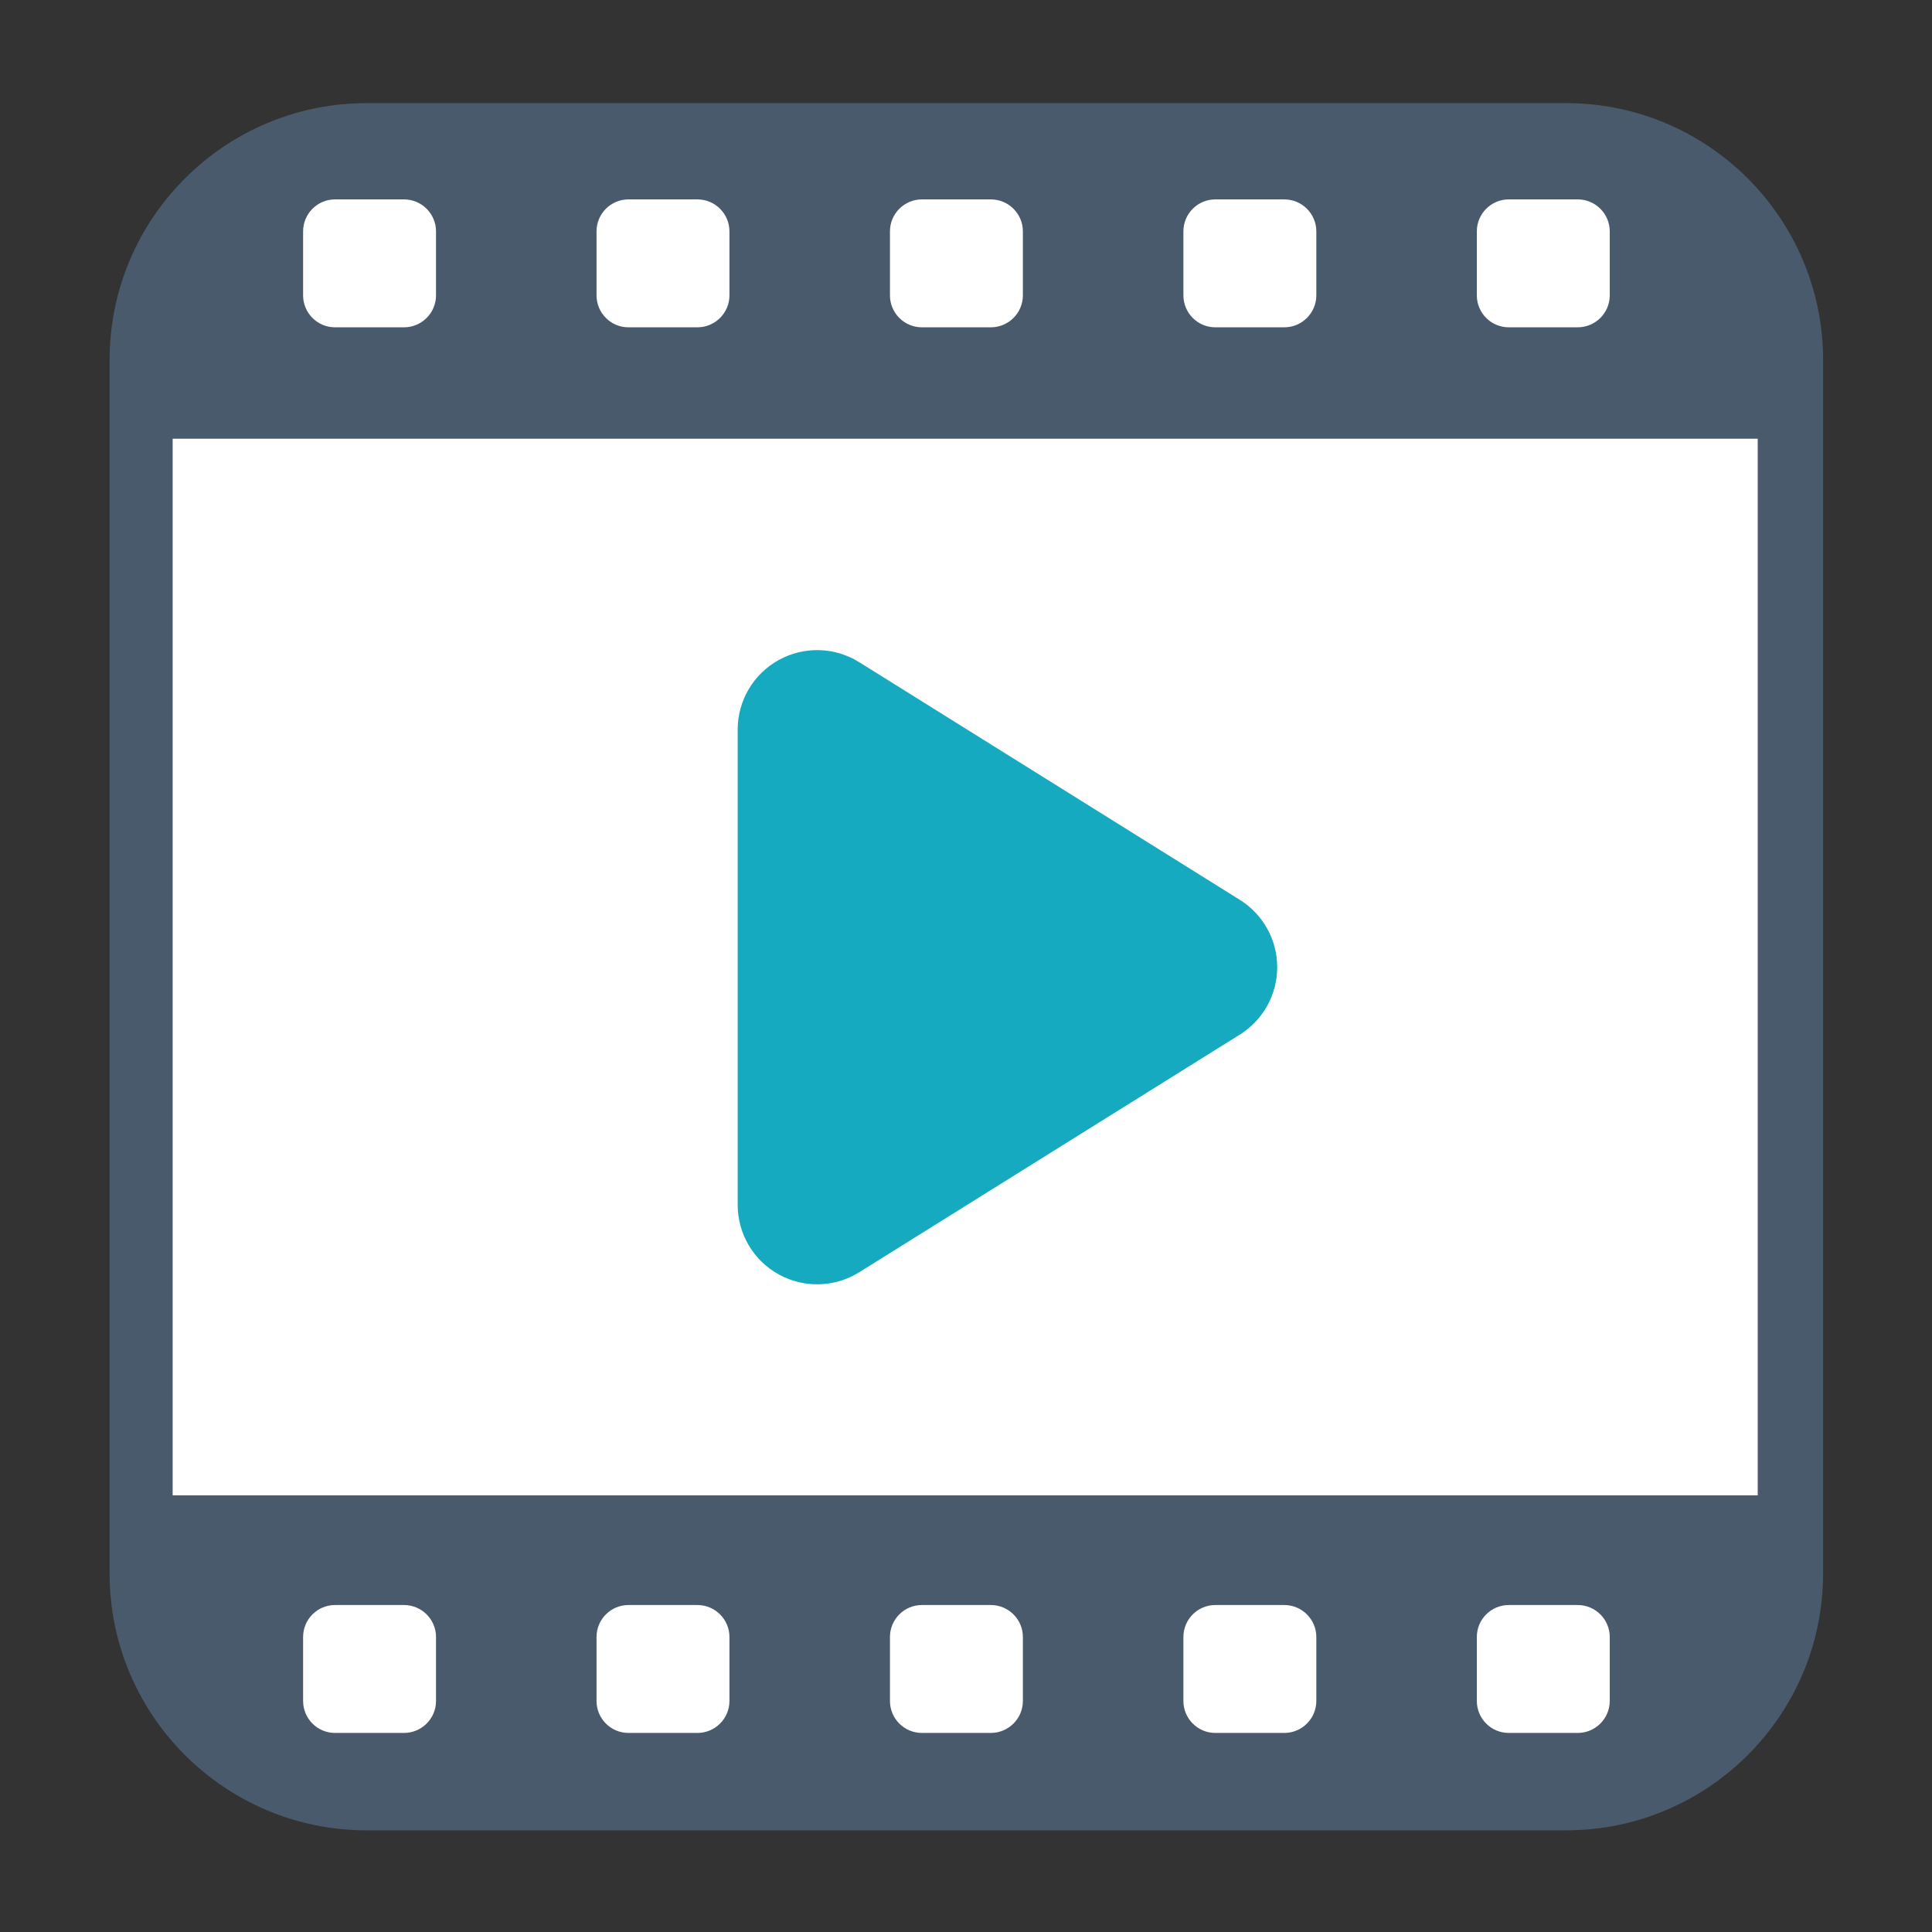 <?xml version="1.0" encoding="UTF-8" standalone="no"?>
<!DOCTYPE svg PUBLIC "-//W3C//DTD SVG 1.1//EN" "http://www.w3.org/Graphics/SVG/1.1/DTD/svg11.dtd">
<svg width="100%" height="100%" viewBox="0 0 256 256" version="1.1" xmlns="http://www.w3.org/2000/svg" xmlns:xlink="http://www.w3.org/1999/xlink" xml:space="preserve" xmlns:serif="http://www.serif.com/" style="fill-rule:evenodd;clip-rule:evenodd;stroke-linejoin:round;stroke-miterlimit:2;">
    <rect x="0" y="0" width="256" height="256" fill="#333333" stroke="none"/>
    <g id="Movie---Dark-White" serif:id="Movie - Dark White" transform="matrix(0.35,0,0,0.35,14.542,-38.814)">
        <g transform="matrix(2.50928e-16,4.098,-4.098,2.50928e-16,4792.47,-1772.41)">
            <path d="M628.66,1034.93C628.66,1021.82 618.021,1011.18 604.916,1011.18L492.839,1011.18C479.734,1011.18 469.095,1021.82 469.095,1034.93L469.095,1145.73C469.095,1158.84 479.734,1169.48 492.839,1169.48L604.916,1169.48C618.021,1169.48 628.66,1158.84 628.66,1145.73L628.66,1034.93Z" style="fill:rgb(73,90,108);"/>
        </g>
        <g transform="matrix(2.50928e-16,4.098,-4.098,2.50928e-16,4792.47,-1770.01)">
            <path d="M489.22,1033.85C489.22,1032.22 487.896,1030.89 486.266,1030.89L480.357,1030.89C478.727,1030.89 477.403,1032.22 477.403,1033.85L477.403,1040.22C477.403,1041.85 478.727,1043.17 480.357,1043.17L486.266,1043.17C487.896,1043.17 489.22,1041.85 489.22,1040.22L489.22,1033.85Z" style="fill:white;"/>
            <g transform="matrix(1,0,0,1,0,27.108)">
                <path d="M489.22,1033.85C489.22,1032.22 487.896,1030.89 486.266,1030.89L480.357,1030.89C478.727,1030.89 477.403,1032.22 477.403,1033.85L477.403,1040.22C477.403,1041.85 478.727,1043.17 480.357,1043.17L486.266,1043.17C487.896,1043.17 489.22,1041.85 489.22,1040.22L489.22,1033.85Z" style="fill:white;"/>
            </g>
            <g transform="matrix(1,0,0,1,0,54.217)">
                <path d="M489.22,1033.85C489.22,1032.22 487.896,1030.89 486.266,1030.89L480.357,1030.89C478.727,1030.89 477.403,1032.22 477.403,1033.85L477.403,1040.22C477.403,1041.85 478.727,1043.17 480.357,1043.17L486.266,1043.17C487.896,1043.17 489.22,1041.85 489.22,1040.22L489.22,1033.85Z" style="fill:white;"/>
            </g>
            <g transform="matrix(1,0,0,1,0,81.325)">
                <path d="M489.22,1033.85C489.22,1032.22 487.896,1030.89 486.266,1030.89L480.357,1030.89C478.727,1030.89 477.403,1032.22 477.403,1033.85L477.403,1040.22C477.403,1041.85 478.727,1043.17 480.357,1043.17L486.266,1043.17C487.896,1043.17 489.22,1041.85 489.22,1040.22L489.22,1033.85Z" style="fill:white;"/>
            </g>
            <g transform="matrix(1,0,0,1,0,108.433)">
                <path d="M489.22,1033.85C489.22,1032.22 487.896,1030.89 486.266,1030.89L480.357,1030.89C478.727,1030.89 477.403,1032.22 477.403,1033.85L477.403,1040.22C477.403,1041.85 478.727,1043.17 480.357,1043.17L486.266,1043.17C487.896,1043.17 489.22,1041.85 489.22,1040.22L489.22,1033.85Z" style="fill:white;"/>
            </g>
        </g>
        <g transform="matrix(2.50928e-16,4.098,-4.098,2.50928e-16,4792.47,-1237.86)">
            <path d="M489.22,1033.85C489.22,1032.22 487.896,1030.89 486.266,1030.89L480.357,1030.89C478.727,1030.89 477.403,1032.22 477.403,1033.85L477.403,1040.22C477.403,1041.85 478.727,1043.17 480.357,1043.17L486.266,1043.17C487.896,1043.17 489.22,1041.85 489.22,1040.22L489.22,1033.85Z" style="fill:white;"/>
            <g transform="matrix(1,0,0,1,0,27.108)">
                <path d="M489.22,1033.85C489.22,1032.22 487.896,1030.89 486.266,1030.89L480.357,1030.89C478.727,1030.89 477.403,1032.22 477.403,1033.85L477.403,1040.22C477.403,1041.85 478.727,1043.17 480.357,1043.17L486.266,1043.17C487.896,1043.17 489.22,1041.85 489.22,1040.22L489.22,1033.85Z" style="fill:white;"/>
            </g>
            <g transform="matrix(1,0,0,1,0,54.217)">
                <path d="M489.22,1033.85C489.22,1032.22 487.896,1030.89 486.266,1030.89L480.357,1030.89C478.727,1030.89 477.403,1032.22 477.403,1033.85L477.403,1040.22C477.403,1041.85 478.727,1043.17 480.357,1043.17L486.266,1043.17C487.896,1043.17 489.22,1041.85 489.22,1040.22L489.22,1033.85Z" style="fill:white;"/>
            </g>
            <g transform="matrix(1,0,0,1,0,81.325)">
                <path d="M489.22,1033.85C489.22,1032.22 487.896,1030.89 486.266,1030.89L480.357,1030.89C478.727,1030.89 477.403,1032.22 477.403,1033.85L477.403,1040.22C477.403,1041.85 478.727,1043.17 480.357,1043.17L486.266,1043.17C487.896,1043.17 489.22,1041.85 489.22,1040.22L489.22,1033.85Z" style="fill:white;"/>
            </g>
            <g transform="matrix(1,0,0,1,0,108.433)">
                <path d="M489.22,1033.85C489.22,1032.22 487.896,1030.89 486.266,1030.89L480.357,1030.89C478.727,1030.89 477.403,1032.22 477.403,1033.85L477.403,1040.22C477.403,1041.85 478.727,1043.17 480.357,1043.17L486.266,1043.17C487.896,1043.17 489.22,1041.85 489.22,1040.22L489.22,1033.85Z" style="fill:white;"/>
            </g>
        </g>
        <g transform="matrix(2.34321e-16,3.827,-3.168,1.93957e-16,3813.22,-1627.86)">
            <rect x="497.739" y="1006.73" width="104.527" height="189.42" style="fill:white;"/>
        </g>
        <g transform="matrix(1.33331e-15,21.775,-17.439,1.06781e-15,3094.88,-12244.2)">
            <path d="M583.043,152.936C583.295,152.431 583.738,152.124 584.214,152.124C584.691,152.124 585.134,152.431 585.386,152.936C586.544,155.251 588.312,158.786 589.518,161.199C589.784,161.731 589.798,162.401 589.554,162.949C589.311,163.497 588.848,163.837 588.346,163.837L580.083,163.837C579.581,163.837 579.118,163.497 578.875,162.949C578.631,162.401 578.645,161.731 578.911,161.199C580.117,158.786 581.885,155.251 583.043,152.936Z" style="fill:rgb(21,170,191);"/>
        </g>
    </g>
</svg>
